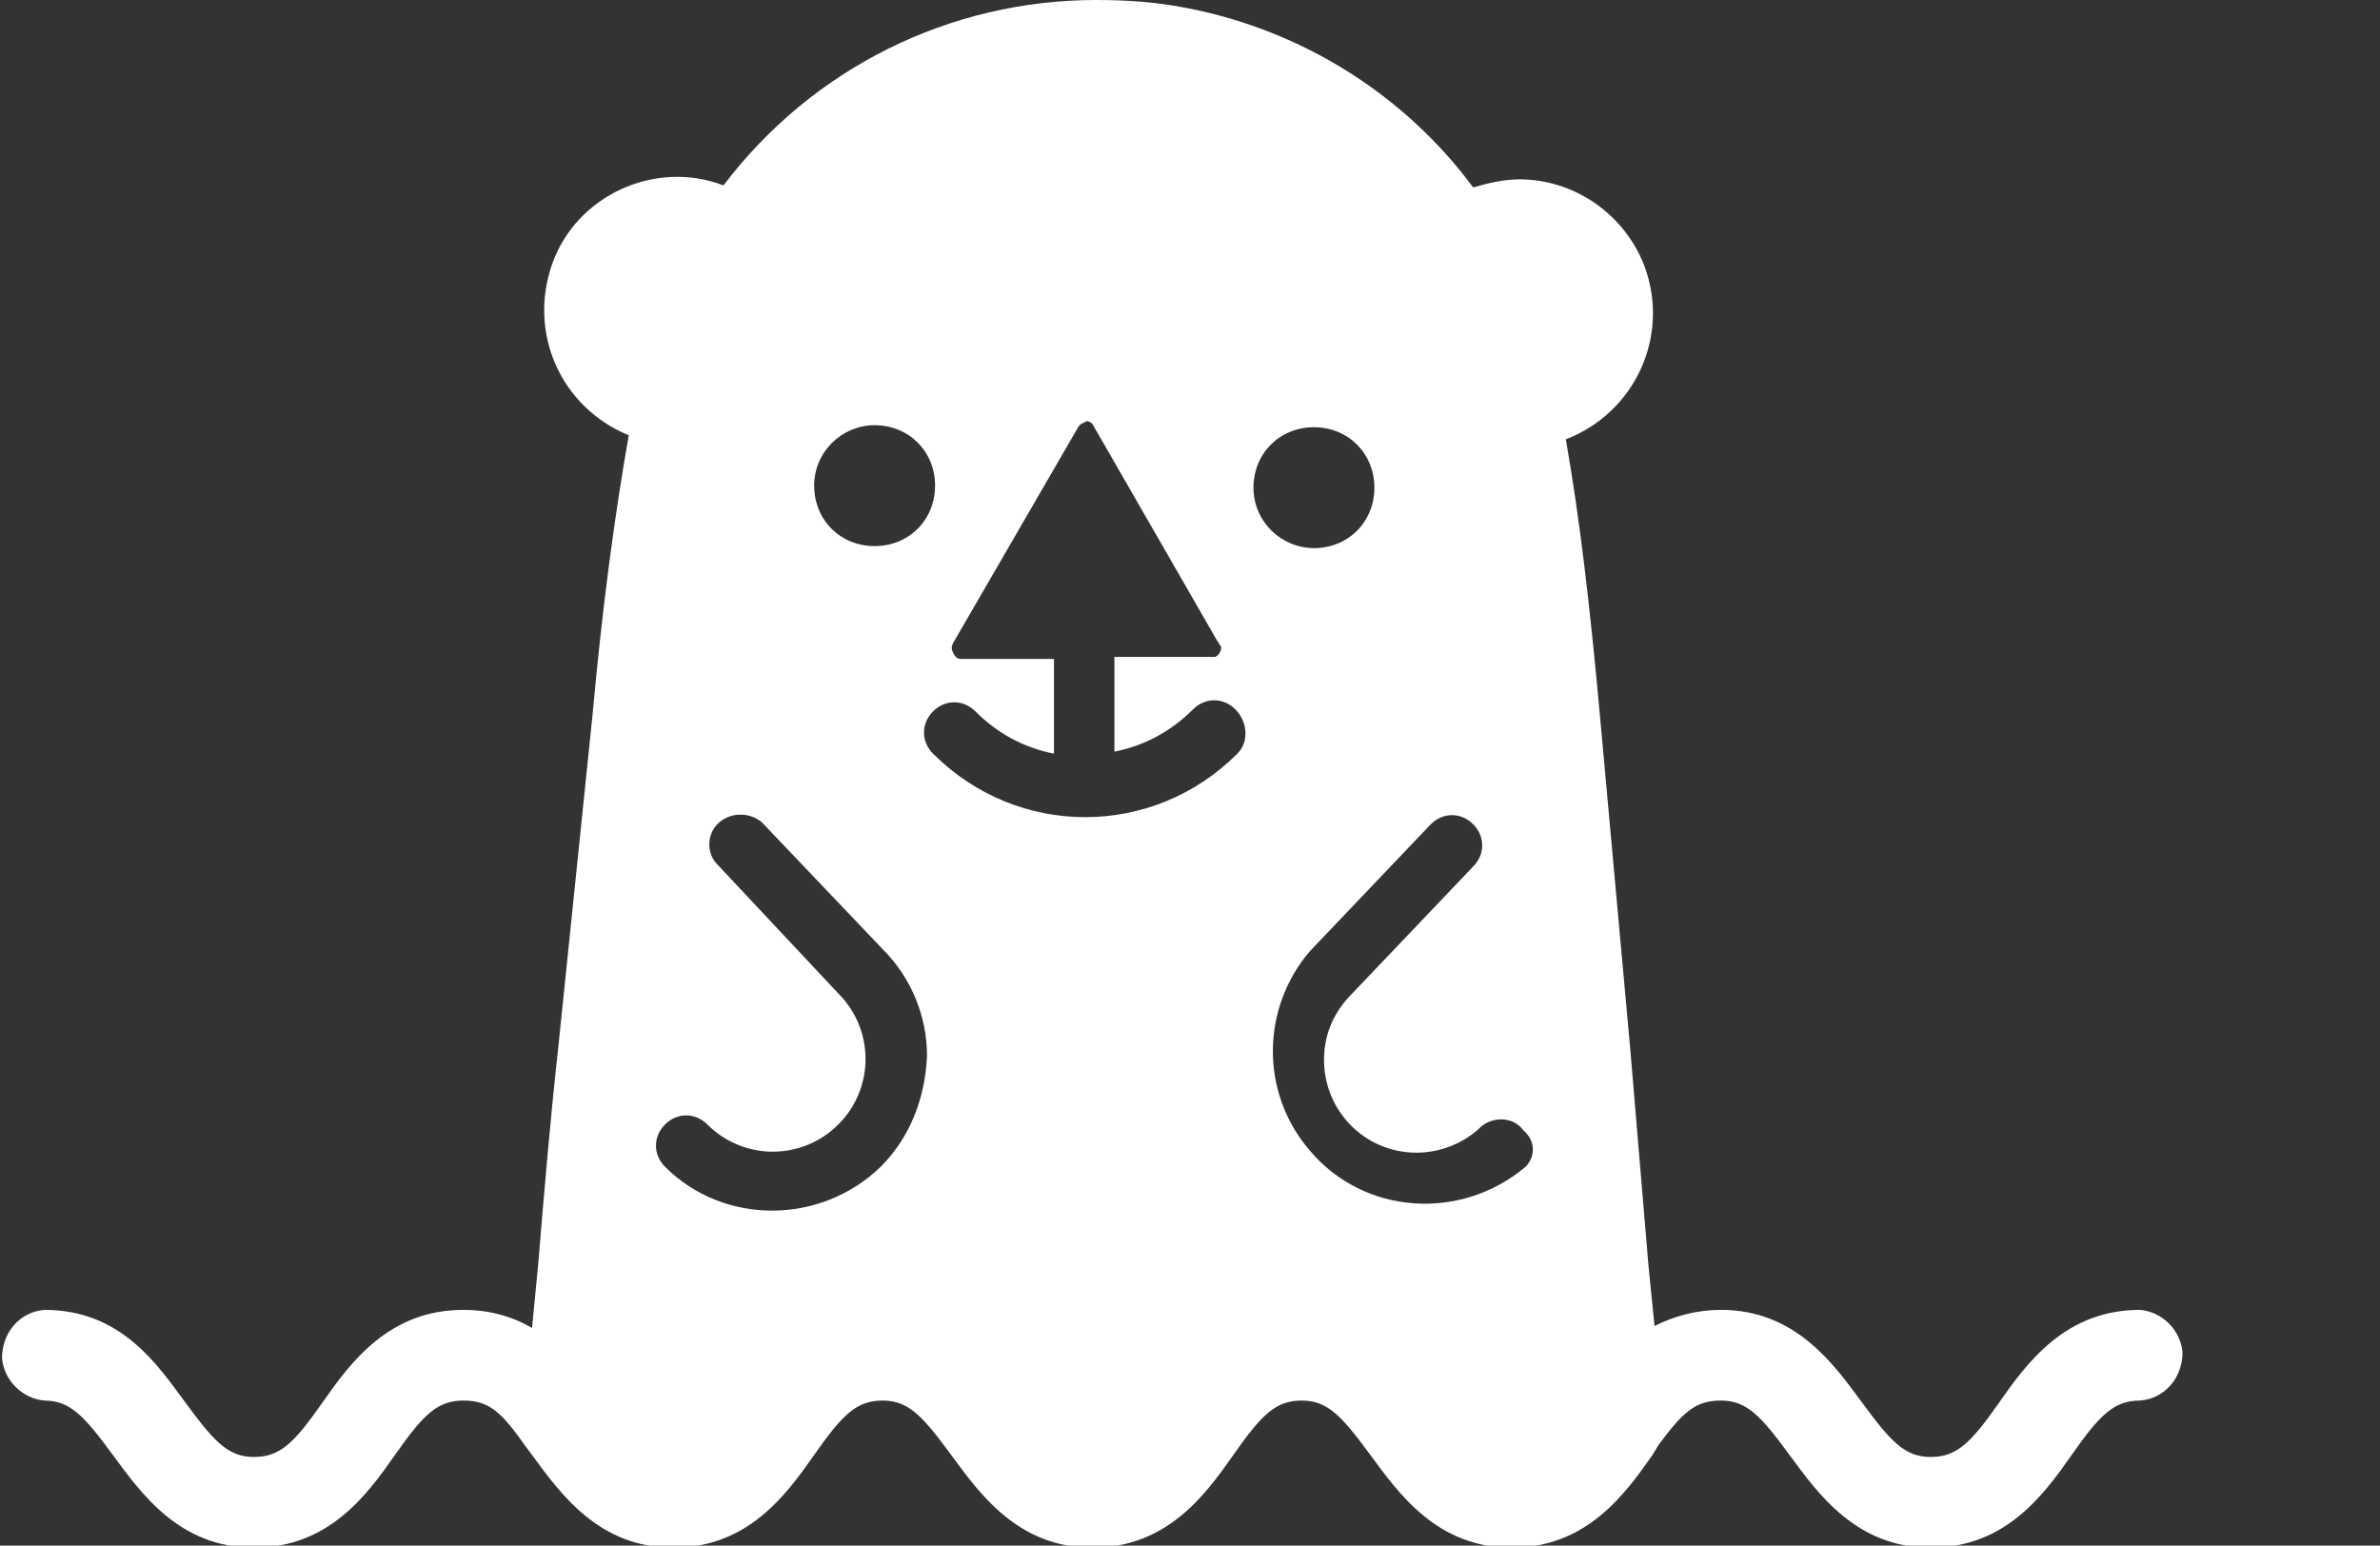 <?xml version="1.0" encoding="utf-8"?>
<!-- Generator: Adobe Illustrator 24.1.1, SVG Export Plug-In . SVG Version: 6.00 Build 0)  -->
<svg version="1.1" id="Layer_1" xmlns="http://www.w3.org/2000/svg" xmlns:xlink="http://www.w3.org/1999/xlink" x="0px" y="0px"
	 viewBox="0 0 118.1 76.7" style="enable-background:new 0 0 118.1 76.7;" xml:space="preserve">
<rect x="0" y="0" width="118.1" height="76.7" fill="#333333" stroke="none"/>
<style type="text/css">
	.st0{fill:#FFFFFF;}
</style>
<g id="Layer_2_1_">
	<g id="RAW">
		<path class="st0" d="M106.2,65c-3.7,0-5.6,2.6-7,4.6s-2.1,2.7-3.4,2.7s-2-0.8-3.4-2.7s-3.3-4.6-7-4.6c-1.2,0-2.3,0.3-3.3,0.8
			c-0.1-1-0.2-2-0.3-3c-0.3-3.6-0.6-7.1-0.9-10.7l-1.5-16.5c-0.5-5.5-1-9.8-1.7-13.8c3.4-1.3,5.2-5.1,3.9-8.6
			c-1-2.6-3.5-4.3-6.2-4.3c-0.8,0-1.6,0.2-2.3,0.4c-3.4-4.6-8.5-7.8-14.2-8.9c-1.5-0.3-3-0.4-4.5-0.4c-7.3,0-14.1,3.4-18.5,9.2
			c-3.4-1.3-7.3,0.5-8.5,3.9c-1.2,3.4,0.4,7.1,3.8,8.5c-0.7,4-1.3,8.4-1.8,13.9L27.7,52c-0.4,3.6-0.7,7.2-1,10.8
			c-0.1,1-0.2,2.1-0.3,3.1c-1-0.6-2.2-0.9-3.4-0.9c-3.7,0-5.6,2.6-7,4.6s-2.1,2.7-3.4,2.7s-2-0.8-3.4-2.7S6,65,2.2,65
			c-1.2,0.1-2.1,1.1-2.1,2.4c0.1,1.1,1,2,2.1,2.1c1.3,0,2,0.8,3.4,2.7s3.3,4.6,7,4.6s5.6-2.6,7-4.6s2.1-2.7,3.4-2.7s1.9,0.6,3.1,2.3
			l0.3,0.4c1.4,1.9,3.3,4.6,7,4.6s5.6-2.6,7-4.6s2.1-2.7,3.4-2.7s2,0.8,3.4,2.7s3.3,4.6,7,4.6s5.6-2.6,7-4.6s2.1-2.7,3.4-2.7
			s2,0.8,3.4,2.7s3.3,4.6,7,4.6s5.6-2.6,7-4.6l0.3-0.5c1.2-1.6,1.8-2.2,3.1-2.2s2,0.8,3.4,2.7s3.3,4.6,7,4.6s5.6-2.6,7-4.6
			s2.1-2.7,3.4-2.7c1.2-0.1,2.1-1.1,2.1-2.4C108.2,66,107.3,65.1,106.2,65z M43.4,21.1c1.7,0,3,1.3,3,3s-1.3,3-3,3s-3-1.3-3-3
			C40.4,22.4,41.8,21.1,43.4,21.1L43.4,21.1z M43.7,57.9c-3,2.9-7.8,2.9-10.7,0c-0.6-0.6-0.6-1.5,0-2.1s1.5-0.6,2.1,0
			c1.8,1.8,4.7,1.8,6.5,0c0,0,0,0,0,0c1.8-1.8,1.8-4.7,0-6.5l-6-6.4c-0.6-0.6-0.5-1.6,0.1-2.1c0.6-0.5,1.5-0.5,2.1,0l6,6.3
			c1.4,1.4,2.2,3.3,2.2,5.3C45.9,54.6,45.1,56.5,43.7,57.9L43.7,57.9z M61.4,37.4c-4.2,4.2-10.9,4.2-15.1,0c-0.6-0.6-0.6-1.5,0-2.1
			s1.5-0.6,2.1,0c1.1,1.1,2.4,1.8,3.9,2.1v-4.7h-4.6c-0.2,0-0.3-0.1-0.4-0.3c-0.1-0.2-0.1-0.3,0-0.5l6.2-10.7
			c0.1-0.2,0.3-0.2,0.4-0.3c0.2,0,0.3,0.1,0.4,0.3l6.1,10.6c0.1,0.1,0.1,0.2,0.2,0.3c0,0.2-0.1,0.4-0.3,0.5h-5v4.7
			c1.5-0.3,2.8-1,3.9-2.1c0.6-0.6,1.5-0.6,2.1,0S62,36.8,61.4,37.4L61.4,37.4L61.4,37.4z M62.2,24.2c0-1.7,1.3-3,3-3
			c1.7,0,3,1.3,3,3c0,1.7-1.3,3-3,3C63.6,27.2,62.2,25.9,62.2,24.2z M75.7,57.9c-3.2,2.7-8,2.4-10.7-0.8c-2.5-2.9-2.4-7.1,0-9.9
			l6-6.3c0.6-0.6,1.5-0.6,2.1,0c0.6,0.6,0.6,1.5,0,2.1l-6,6.3c-0.9,0.9-1.4,2-1.4,3.3c0,2.5,2,4.6,4.6,4.6c1.2,0,2.4-0.5,3.2-1.3
			c0.6-0.5,1.6-0.5,2.1,0.2C76.2,56.6,76.2,57.4,75.7,57.9L75.7,57.9z"/>
	</g>
</g>
</svg>
